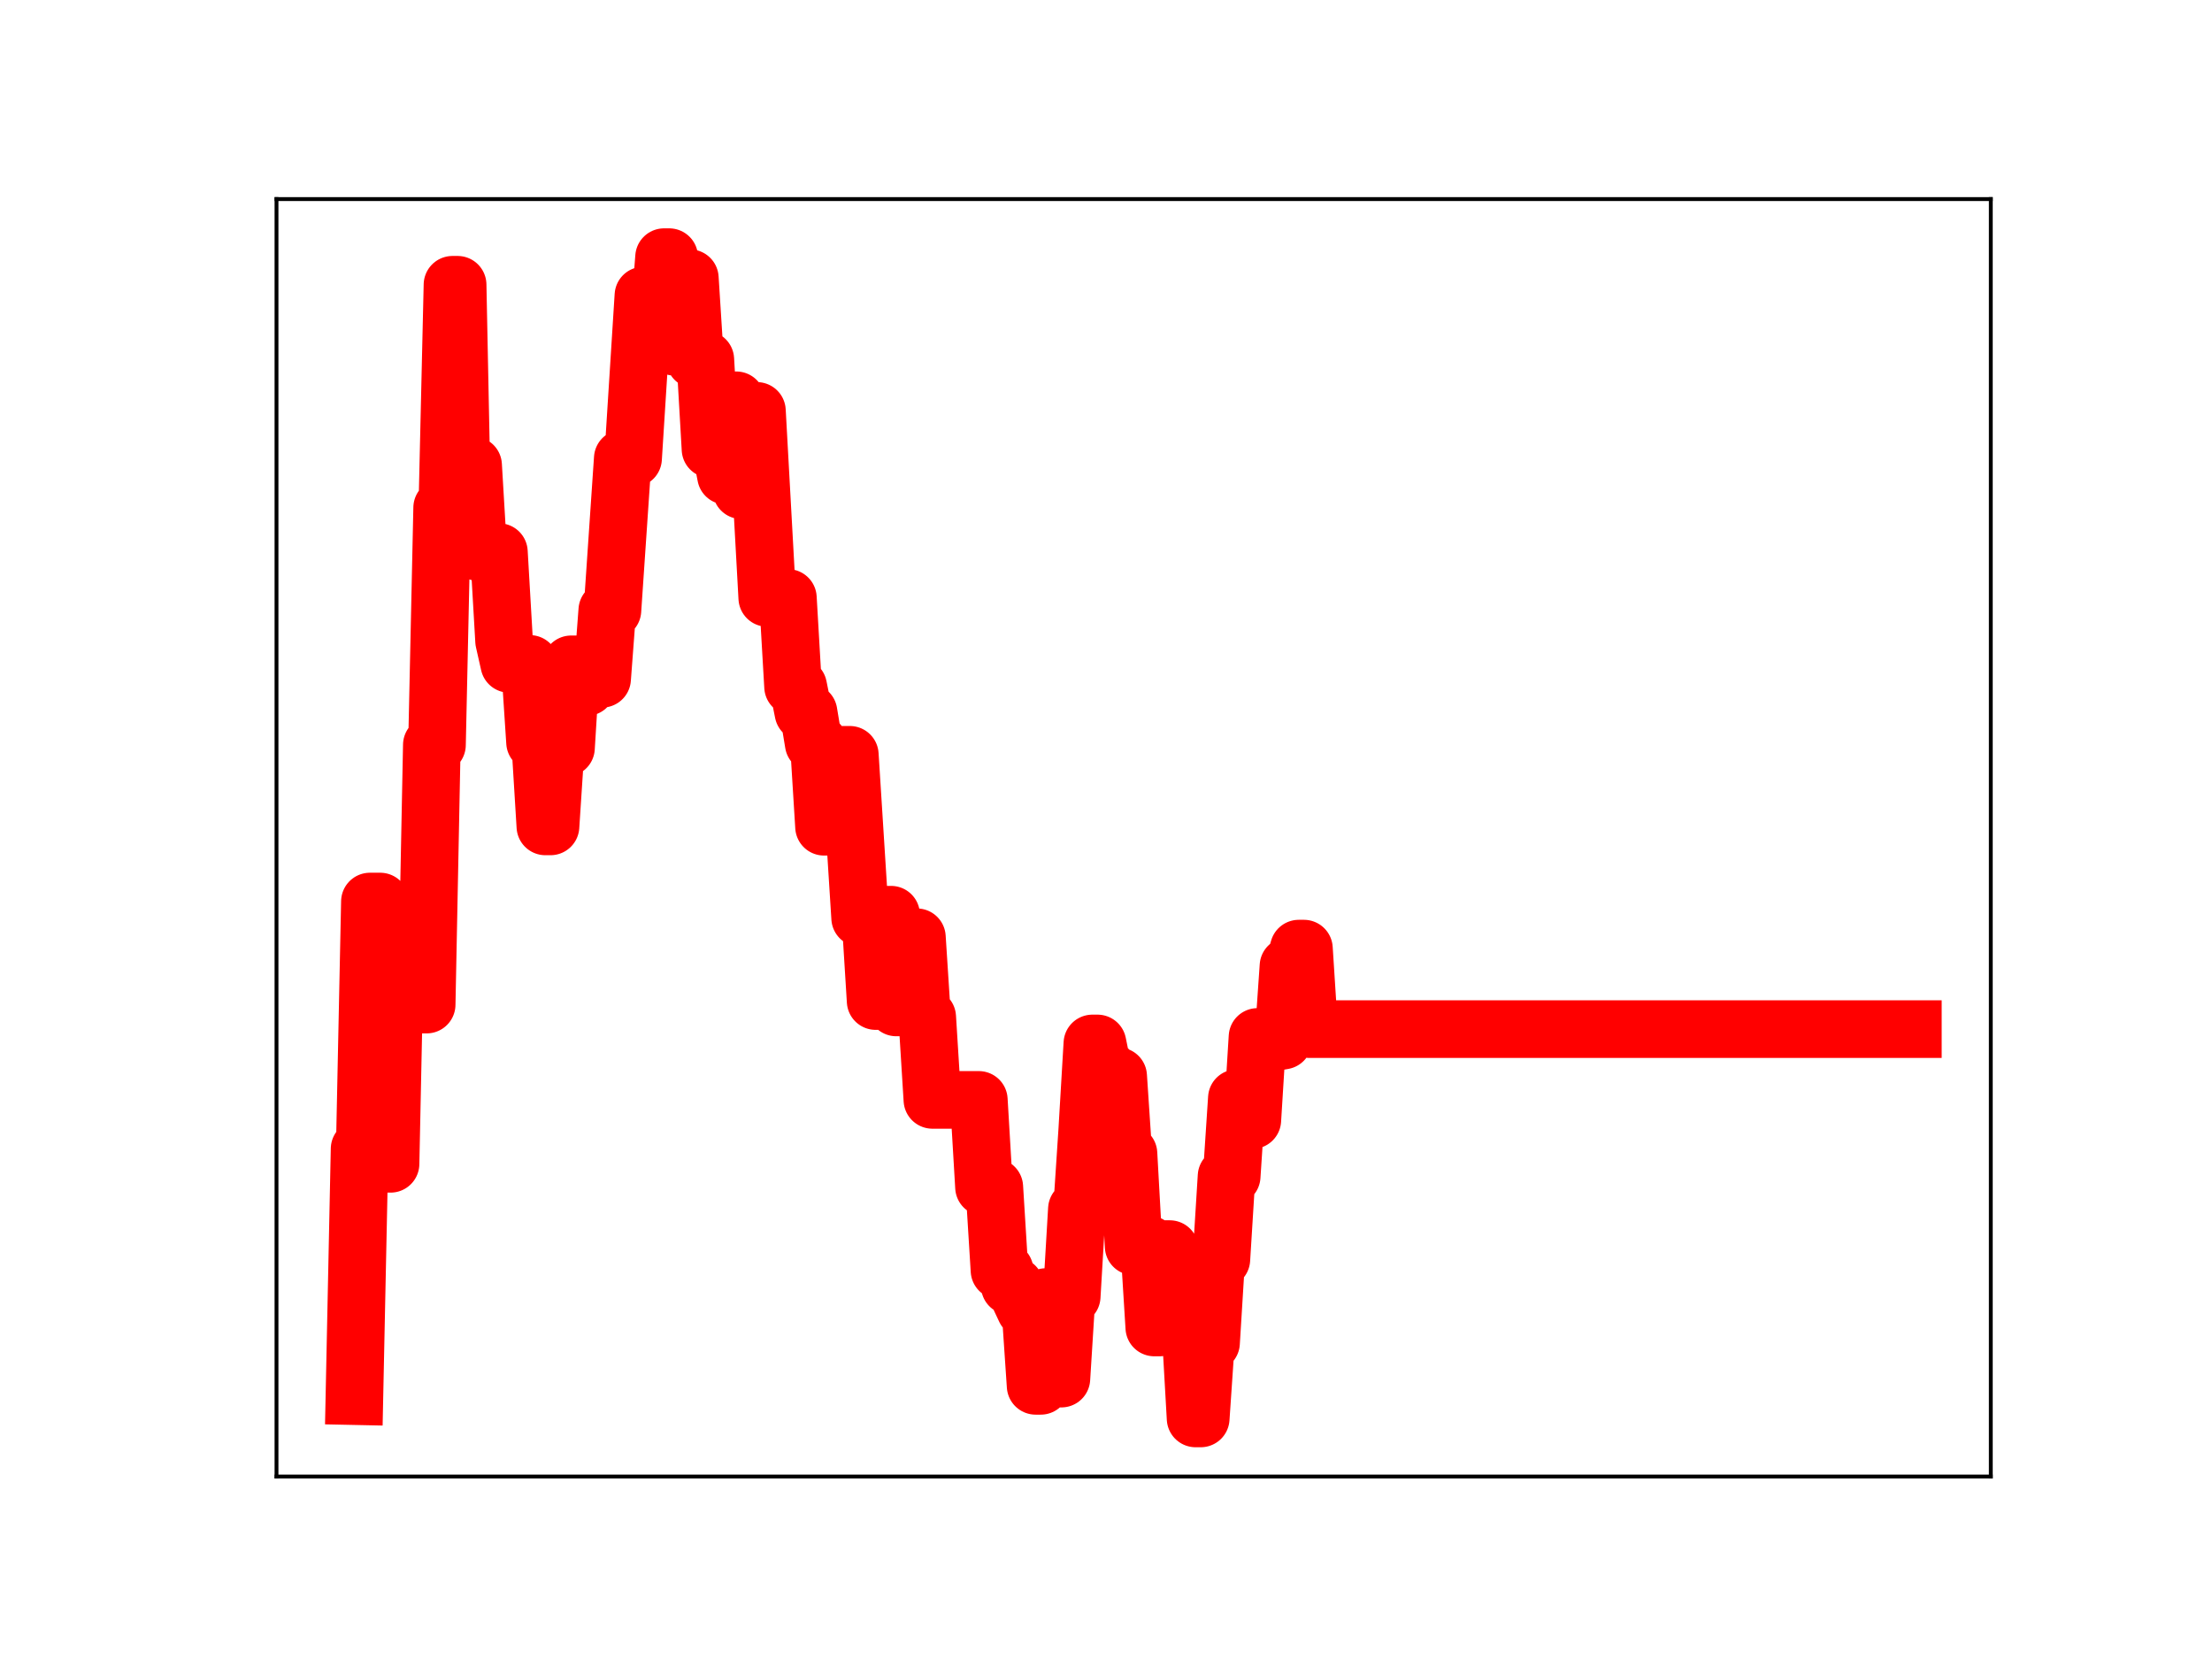 <?xml version="1.0" encoding="utf-8" standalone="no"?>
<!DOCTYPE svg PUBLIC "-//W3C//DTD SVG 1.1//EN"
  "http://www.w3.org/Graphics/SVG/1.1/DTD/svg11.dtd">
<!-- Created with matplotlib (https://matplotlib.org/) -->
<svg height="345.6pt" version="1.1" viewBox="0 0 460.8 345.6" width="460.8pt" xmlns="http://www.w3.org/2000/svg" xmlns:xlink="http://www.w3.org/1999/xlink">
 <defs>
  <style type="text/css">
*{stroke-linecap:butt;stroke-linejoin:round;}
  </style>
 </defs>
 <g id="figure_1">
  <g id="patch_1">
   <path d="M 0 345.6 
L 460.8 345.6 
L 460.8 0 
L 0 0 
z
" style="fill:#ffffff;"/>
  </g>
  <g id="axes_1">
   <g id="patch_2">
    <path d="M 57.6 307.584 
L 414.72 307.584 
L 414.72 41.472 
L 57.6 41.472 
z
" style="fill:#ffffff;"/>
   </g>
   <g id="line2d_1">
    <path clip-path="url(#pb6e4eb8fdc)" d="M 73.833 290.843 
L 74.908 239.324 
L 75.983 239.324 
L 77.058 187.805 
L 79.208 187.805 
L 80.283 242.444 
L 81.358 242.444 
L 82.433 190.904 
L 83.508 190.904 
L 84.583 203.324 
L 86.733 203.324 
L 87.808 209.275 
L 88.883 209.275 
L 89.958 155.174 
L 91.033 155.174 
L 92.108 105.763 
L 93.183 105.763 
L 94.258 59.321 
L 95.333 59.321 
L 96.408 112.853 
L 97.483 112.853 
L 98.558 96.926 
L 99.633 115.005 
L 103.933 115.005 
L 105.008 133.528 
L 106.083 138.302 
L 110.383 138.302 
L 111.458 154.627 
L 112.533 154.627 
L 113.608 172.157 
L 114.683 172.157 
L 115.758 155.791 
L 117.908 155.791 
L 118.983 138.39 
L 120.058 138.39 
L 121.133 143.122 
L 122.208 143.122 
L 123.283 141.404 
L 125.433 141.404 
L 126.508 127.143 
L 127.583 127.143 
L 129.734 95.496 
L 131.884 95.496 
L 134.034 61.562 
L 135.109 61.562 
L 136.184 67.394 
L 137.259 67.394 
L 138.334 53.568 
L 139.409 53.568 
L 140.484 72.235 
L 141.559 72.235 
L 142.634 57.952 
L 143.709 57.952 
L 144.784 74.902 
L 146.934 74.902 
L 148.009 93.562 
L 150.159 93.562 
L 151.234 99.111 
L 152.309 83.386 
L 153.384 83.386 
L 154.459 102.127 
L 155.534 102.127 
L 156.609 85.597 
L 157.684 85.597 
L 159.834 124.559 
L 164.134 124.559 
L 165.209 143.05 
L 166.284 143.05 
L 167.359 148.397 
L 168.434 148.397 
L 169.509 154.883 
L 170.584 154.883 
L 171.659 172.227 
L 172.734 172.227 
L 173.809 157.237 
L 177.034 157.237 
L 179.184 191.228 
L 181.334 191.228 
L 182.409 208.537 
L 183.484 208.537 
L 184.559 190.549 
L 185.634 190.549 
L 186.709 209.869 
L 188.859 209.869 
L 189.934 195.249 
L 191.009 195.249 
L 192.084 211.897 
L 193.159 211.897 
L 194.234 229.128 
L 203.91 229.128 
L 204.985 247.294 
L 207.135 247.294 
L 208.21 264.655 
L 209.285 264.655 
L 210.36 267.886 
L 211.435 267.886 
L 212.51 270.507 
L 213.585 272.794 
L 214.66 272.794 
L 215.735 288.698 
L 216.81 288.698 
L 217.885 270.198 
L 218.96 270.198 
L 220.035 287.191 
L 221.11 287.191 
L 222.185 270.062 
L 223.26 270.062 
L 224.335 251.873 
L 225.41 251.873 
L 226.485 235.565 
L 227.56 217.368 
L 228.635 217.368 
L 229.71 222.671 
L 230.785 222.671 
L 231.86 224.193 
L 232.935 224.193 
L 234.01 240.318 
L 235.085 240.318 
L 236.16 259.65 
L 237.235 259.65 
L 238.31 259.262 
L 239.385 259.262 
L 240.46 276.541 
L 241.535 276.541 
L 242.61 260.207 
L 243.685 260.207 
L 244.76 276.609 
L 247.985 276.609 
L 249.06 295.488 
L 250.135 295.488 
L 251.21 279.723 
L 252.285 279.723 
L 253.36 262.344 
L 254.435 262.344 
L 255.51 245.044 
L 256.585 245.044 
L 257.66 228.767 
L 258.735 233.332 
L 260.885 233.332 
L 261.96 216.012 
L 263.035 216.012 
L 264.11 216.959 
L 266.26 216.959 
L 267.335 216.766 
L 268.41 201.256 
L 269.485 201.256 
L 270.56 197.612 
L 271.635 197.612 
L 272.711 214.386 
L 398.487 214.386 
L 398.487 214.386 
" style="fill:none;stroke:#ff0000;stroke-linecap:square;stroke-width:12;"/>
    <defs>
     <path d="M 0 3 
C 0.796 3 1.559 2.684 2.121 2.121 
C 2.684 1.559 3 0.796 3 0 
C 3 -0.796 2.684 -1.559 2.121 -2.121 
C 1.559 -2.684 0.796 -3 0 -3 
C -0.796 -3 -1.559 -2.684 -2.121 -2.121 
C -2.684 -1.559 -3 -0.796 -3 0 
C -3 0.796 -2.684 1.559 -2.121 2.121 
C -1.559 2.684 -0.796 3 0 3 
z
" id="m6def587812" style="stroke:#ff0000;"/>
    </defs>
    <g clip-path="url(#pb6e4eb8fdc)">
     <use style="fill:#ff0000;stroke:#ff0000;" x="73.833" xlink:href="#m6def587812" y="290.843"/>
     <use style="fill:#ff0000;stroke:#ff0000;" x="74.908" xlink:href="#m6def587812" y="239.324"/>
     <use style="fill:#ff0000;stroke:#ff0000;" x="75.983" xlink:href="#m6def587812" y="239.324"/>
     <use style="fill:#ff0000;stroke:#ff0000;" x="77.058" xlink:href="#m6def587812" y="187.805"/>
     <use style="fill:#ff0000;stroke:#ff0000;" x="78.133" xlink:href="#m6def587812" y="187.805"/>
     <use style="fill:#ff0000;stroke:#ff0000;" x="79.208" xlink:href="#m6def587812" y="187.805"/>
     <use style="fill:#ff0000;stroke:#ff0000;" x="80.283" xlink:href="#m6def587812" y="242.444"/>
     <use style="fill:#ff0000;stroke:#ff0000;" x="81.358" xlink:href="#m6def587812" y="242.444"/>
     <use style="fill:#ff0000;stroke:#ff0000;" x="82.433" xlink:href="#m6def587812" y="190.904"/>
     <use style="fill:#ff0000;stroke:#ff0000;" x="83.508" xlink:href="#m6def587812" y="190.904"/>
     <use style="fill:#ff0000;stroke:#ff0000;" x="84.583" xlink:href="#m6def587812" y="203.324"/>
     <use style="fill:#ff0000;stroke:#ff0000;" x="85.658" xlink:href="#m6def587812" y="203.324"/>
     <use style="fill:#ff0000;stroke:#ff0000;" x="86.733" xlink:href="#m6def587812" y="203.324"/>
     <use style="fill:#ff0000;stroke:#ff0000;" x="87.808" xlink:href="#m6def587812" y="209.275"/>
     <use style="fill:#ff0000;stroke:#ff0000;" x="88.883" xlink:href="#m6def587812" y="209.275"/>
     <use style="fill:#ff0000;stroke:#ff0000;" x="89.958" xlink:href="#m6def587812" y="155.174"/>
     <use style="fill:#ff0000;stroke:#ff0000;" x="91.033" xlink:href="#m6def587812" y="155.174"/>
     <use style="fill:#ff0000;stroke:#ff0000;" x="92.108" xlink:href="#m6def587812" y="105.763"/>
     <use style="fill:#ff0000;stroke:#ff0000;" x="93.183" xlink:href="#m6def587812" y="105.763"/>
     <use style="fill:#ff0000;stroke:#ff0000;" x="94.258" xlink:href="#m6def587812" y="59.321"/>
     <use style="fill:#ff0000;stroke:#ff0000;" x="95.333" xlink:href="#m6def587812" y="59.321"/>
     <use style="fill:#ff0000;stroke:#ff0000;" x="96.408" xlink:href="#m6def587812" y="112.853"/>
     <use style="fill:#ff0000;stroke:#ff0000;" x="97.483" xlink:href="#m6def587812" y="112.853"/>
     <use style="fill:#ff0000;stroke:#ff0000;" x="98.558" xlink:href="#m6def587812" y="96.926"/>
     <use style="fill:#ff0000;stroke:#ff0000;" x="99.633" xlink:href="#m6def587812" y="115.005"/>
     <use style="fill:#ff0000;stroke:#ff0000;" x="100.708" xlink:href="#m6def587812" y="115.005"/>
     <use style="fill:#ff0000;stroke:#ff0000;" x="101.783" xlink:href="#m6def587812" y="115.005"/>
     <use style="fill:#ff0000;stroke:#ff0000;" x="102.858" xlink:href="#m6def587812" y="115.005"/>
     <use style="fill:#ff0000;stroke:#ff0000;" x="103.933" xlink:href="#m6def587812" y="115.005"/>
     <use style="fill:#ff0000;stroke:#ff0000;" x="105.008" xlink:href="#m6def587812" y="133.528"/>
     <use style="fill:#ff0000;stroke:#ff0000;" x="106.083" xlink:href="#m6def587812" y="138.302"/>
     <use style="fill:#ff0000;stroke:#ff0000;" x="107.158" xlink:href="#m6def587812" y="138.302"/>
     <use style="fill:#ff0000;stroke:#ff0000;" x="108.233" xlink:href="#m6def587812" y="138.302"/>
     <use style="fill:#ff0000;stroke:#ff0000;" x="109.308" xlink:href="#m6def587812" y="138.302"/>
     <use style="fill:#ff0000;stroke:#ff0000;" x="110.383" xlink:href="#m6def587812" y="138.302"/>
     <use style="fill:#ff0000;stroke:#ff0000;" x="111.458" xlink:href="#m6def587812" y="154.627"/>
     <use style="fill:#ff0000;stroke:#ff0000;" x="112.533" xlink:href="#m6def587812" y="154.627"/>
     <use style="fill:#ff0000;stroke:#ff0000;" x="113.608" xlink:href="#m6def587812" y="172.157"/>
     <use style="fill:#ff0000;stroke:#ff0000;" x="114.683" xlink:href="#m6def587812" y="172.157"/>
     <use style="fill:#ff0000;stroke:#ff0000;" x="115.758" xlink:href="#m6def587812" y="155.791"/>
     <use style="fill:#ff0000;stroke:#ff0000;" x="116.833" xlink:href="#m6def587812" y="155.791"/>
     <use style="fill:#ff0000;stroke:#ff0000;" x="117.908" xlink:href="#m6def587812" y="155.791"/>
     <use style="fill:#ff0000;stroke:#ff0000;" x="118.983" xlink:href="#m6def587812" y="138.39"/>
     <use style="fill:#ff0000;stroke:#ff0000;" x="120.058" xlink:href="#m6def587812" y="138.39"/>
     <use style="fill:#ff0000;stroke:#ff0000;" x="121.133" xlink:href="#m6def587812" y="143.122"/>
     <use style="fill:#ff0000;stroke:#ff0000;" x="122.208" xlink:href="#m6def587812" y="143.122"/>
     <use style="fill:#ff0000;stroke:#ff0000;" x="123.283" xlink:href="#m6def587812" y="141.404"/>
     <use style="fill:#ff0000;stroke:#ff0000;" x="124.358" xlink:href="#m6def587812" y="141.404"/>
     <use style="fill:#ff0000;stroke:#ff0000;" x="125.433" xlink:href="#m6def587812" y="141.404"/>
     <use style="fill:#ff0000;stroke:#ff0000;" x="126.508" xlink:href="#m6def587812" y="127.143"/>
     <use style="fill:#ff0000;stroke:#ff0000;" x="127.583" xlink:href="#m6def587812" y="127.143"/>
     <use style="fill:#ff0000;stroke:#ff0000;" x="128.658" xlink:href="#m6def587812" y="111.433"/>
     <use style="fill:#ff0000;stroke:#ff0000;" x="129.734" xlink:href="#m6def587812" y="95.496"/>
     <use style="fill:#ff0000;stroke:#ff0000;" x="130.809" xlink:href="#m6def587812" y="95.496"/>
     <use style="fill:#ff0000;stroke:#ff0000;" x="131.884" xlink:href="#m6def587812" y="95.496"/>
     <use style="fill:#ff0000;stroke:#ff0000;" x="132.959" xlink:href="#m6def587812" y="77.662"/>
     <use style="fill:#ff0000;stroke:#ff0000;" x="134.034" xlink:href="#m6def587812" y="61.562"/>
     <use style="fill:#ff0000;stroke:#ff0000;" x="135.109" xlink:href="#m6def587812" y="61.562"/>
     <use style="fill:#ff0000;stroke:#ff0000;" x="136.184" xlink:href="#m6def587812" y="67.394"/>
     <use style="fill:#ff0000;stroke:#ff0000;" x="137.259" xlink:href="#m6def587812" y="67.394"/>
     <use style="fill:#ff0000;stroke:#ff0000;" x="138.334" xlink:href="#m6def587812" y="53.568"/>
     <use style="fill:#ff0000;stroke:#ff0000;" x="139.409" xlink:href="#m6def587812" y="53.568"/>
     <use style="fill:#ff0000;stroke:#ff0000;" x="140.484" xlink:href="#m6def587812" y="72.235"/>
     <use style="fill:#ff0000;stroke:#ff0000;" x="141.559" xlink:href="#m6def587812" y="72.235"/>
     <use style="fill:#ff0000;stroke:#ff0000;" x="142.634" xlink:href="#m6def587812" y="57.952"/>
     <use style="fill:#ff0000;stroke:#ff0000;" x="143.709" xlink:href="#m6def587812" y="57.952"/>
     <use style="fill:#ff0000;stroke:#ff0000;" x="144.784" xlink:href="#m6def587812" y="74.902"/>
     <use style="fill:#ff0000;stroke:#ff0000;" x="145.859" xlink:href="#m6def587812" y="74.902"/>
     <use style="fill:#ff0000;stroke:#ff0000;" x="146.934" xlink:href="#m6def587812" y="74.902"/>
     <use style="fill:#ff0000;stroke:#ff0000;" x="148.009" xlink:href="#m6def587812" y="93.562"/>
     <use style="fill:#ff0000;stroke:#ff0000;" x="149.084" xlink:href="#m6def587812" y="93.562"/>
     <use style="fill:#ff0000;stroke:#ff0000;" x="150.159" xlink:href="#m6def587812" y="93.562"/>
     <use style="fill:#ff0000;stroke:#ff0000;" x="151.234" xlink:href="#m6def587812" y="99.111"/>
     <use style="fill:#ff0000;stroke:#ff0000;" x="152.309" xlink:href="#m6def587812" y="83.386"/>
     <use style="fill:#ff0000;stroke:#ff0000;" x="153.384" xlink:href="#m6def587812" y="83.386"/>
     <use style="fill:#ff0000;stroke:#ff0000;" x="154.459" xlink:href="#m6def587812" y="102.127"/>
     <use style="fill:#ff0000;stroke:#ff0000;" x="155.534" xlink:href="#m6def587812" y="102.127"/>
     <use style="fill:#ff0000;stroke:#ff0000;" x="156.609" xlink:href="#m6def587812" y="85.597"/>
     <use style="fill:#ff0000;stroke:#ff0000;" x="157.684" xlink:href="#m6def587812" y="85.597"/>
     <use style="fill:#ff0000;stroke:#ff0000;" x="158.759" xlink:href="#m6def587812" y="105.234"/>
     <use style="fill:#ff0000;stroke:#ff0000;" x="159.834" xlink:href="#m6def587812" y="124.559"/>
     <use style="fill:#ff0000;stroke:#ff0000;" x="160.909" xlink:href="#m6def587812" y="124.559"/>
     <use style="fill:#ff0000;stroke:#ff0000;" x="161.984" xlink:href="#m6def587812" y="124.559"/>
     <use style="fill:#ff0000;stroke:#ff0000;" x="163.059" xlink:href="#m6def587812" y="124.559"/>
     <use style="fill:#ff0000;stroke:#ff0000;" x="164.134" xlink:href="#m6def587812" y="124.559"/>
     <use style="fill:#ff0000;stroke:#ff0000;" x="165.209" xlink:href="#m6def587812" y="143.05"/>
     <use style="fill:#ff0000;stroke:#ff0000;" x="166.284" xlink:href="#m6def587812" y="143.05"/>
     <use style="fill:#ff0000;stroke:#ff0000;" x="167.359" xlink:href="#m6def587812" y="148.397"/>
     <use style="fill:#ff0000;stroke:#ff0000;" x="168.434" xlink:href="#m6def587812" y="148.397"/>
     <use style="fill:#ff0000;stroke:#ff0000;" x="169.509" xlink:href="#m6def587812" y="154.883"/>
     <use style="fill:#ff0000;stroke:#ff0000;" x="170.584" xlink:href="#m6def587812" y="154.883"/>
     <use style="fill:#ff0000;stroke:#ff0000;" x="171.659" xlink:href="#m6def587812" y="172.227"/>
     <use style="fill:#ff0000;stroke:#ff0000;" x="172.734" xlink:href="#m6def587812" y="172.227"/>
     <use style="fill:#ff0000;stroke:#ff0000;" x="173.809" xlink:href="#m6def587812" y="157.237"/>
     <use style="fill:#ff0000;stroke:#ff0000;" x="174.884" xlink:href="#m6def587812" y="157.237"/>
     <use style="fill:#ff0000;stroke:#ff0000;" x="175.959" xlink:href="#m6def587812" y="157.237"/>
     <use style="fill:#ff0000;stroke:#ff0000;" x="177.034" xlink:href="#m6def587812" y="157.237"/>
     <use style="fill:#ff0000;stroke:#ff0000;" x="178.109" xlink:href="#m6def587812" y="174.239"/>
     <use style="fill:#ff0000;stroke:#ff0000;" x="179.184" xlink:href="#m6def587812" y="191.228"/>
     <use style="fill:#ff0000;stroke:#ff0000;" x="180.259" xlink:href="#m6def587812" y="191.228"/>
     <use style="fill:#ff0000;stroke:#ff0000;" x="181.334" xlink:href="#m6def587812" y="191.228"/>
     <use style="fill:#ff0000;stroke:#ff0000;" x="182.409" xlink:href="#m6def587812" y="208.537"/>
     <use style="fill:#ff0000;stroke:#ff0000;" x="183.484" xlink:href="#m6def587812" y="208.537"/>
     <use style="fill:#ff0000;stroke:#ff0000;" x="184.559" xlink:href="#m6def587812" y="190.549"/>
     <use style="fill:#ff0000;stroke:#ff0000;" x="185.634" xlink:href="#m6def587812" y="190.549"/>
     <use style="fill:#ff0000;stroke:#ff0000;" x="186.709" xlink:href="#m6def587812" y="209.869"/>
     <use style="fill:#ff0000;stroke:#ff0000;" x="187.784" xlink:href="#m6def587812" y="209.869"/>
     <use style="fill:#ff0000;stroke:#ff0000;" x="188.859" xlink:href="#m6def587812" y="209.869"/>
     <use style="fill:#ff0000;stroke:#ff0000;" x="189.934" xlink:href="#m6def587812" y="195.249"/>
     <use style="fill:#ff0000;stroke:#ff0000;" x="191.009" xlink:href="#m6def587812" y="195.249"/>
     <use style="fill:#ff0000;stroke:#ff0000;" x="192.084" xlink:href="#m6def587812" y="211.897"/>
     <use style="fill:#ff0000;stroke:#ff0000;" x="193.159" xlink:href="#m6def587812" y="211.897"/>
     <use style="fill:#ff0000;stroke:#ff0000;" x="194.234" xlink:href="#m6def587812" y="229.128"/>
     <use style="fill:#ff0000;stroke:#ff0000;" x="195.309" xlink:href="#m6def587812" y="229.128"/>
     <use style="fill:#ff0000;stroke:#ff0000;" x="196.384" xlink:href="#m6def587812" y="229.128"/>
     <use style="fill:#ff0000;stroke:#ff0000;" x="197.459" xlink:href="#m6def587812" y="229.128"/>
     <use style="fill:#ff0000;stroke:#ff0000;" x="198.534" xlink:href="#m6def587812" y="229.128"/>
     <use style="fill:#ff0000;stroke:#ff0000;" x="199.609" xlink:href="#m6def587812" y="229.128"/>
     <use style="fill:#ff0000;stroke:#ff0000;" x="200.685" xlink:href="#m6def587812" y="229.128"/>
     <use style="fill:#ff0000;stroke:#ff0000;" x="201.76" xlink:href="#m6def587812" y="229.128"/>
     <use style="fill:#ff0000;stroke:#ff0000;" x="202.835" xlink:href="#m6def587812" y="229.128"/>
     <use style="fill:#ff0000;stroke:#ff0000;" x="203.91" xlink:href="#m6def587812" y="229.128"/>
     <use style="fill:#ff0000;stroke:#ff0000;" x="204.985" xlink:href="#m6def587812" y="247.294"/>
     <use style="fill:#ff0000;stroke:#ff0000;" x="206.06" xlink:href="#m6def587812" y="247.294"/>
     <use style="fill:#ff0000;stroke:#ff0000;" x="207.135" xlink:href="#m6def587812" y="247.294"/>
     <use style="fill:#ff0000;stroke:#ff0000;" x="208.21" xlink:href="#m6def587812" y="264.655"/>
     <use style="fill:#ff0000;stroke:#ff0000;" x="209.285" xlink:href="#m6def587812" y="264.655"/>
     <use style="fill:#ff0000;stroke:#ff0000;" x="210.36" xlink:href="#m6def587812" y="267.886"/>
     <use style="fill:#ff0000;stroke:#ff0000;" x="211.435" xlink:href="#m6def587812" y="267.886"/>
     <use style="fill:#ff0000;stroke:#ff0000;" x="212.51" xlink:href="#m6def587812" y="270.507"/>
     <use style="fill:#ff0000;stroke:#ff0000;" x="213.585" xlink:href="#m6def587812" y="272.794"/>
     <use style="fill:#ff0000;stroke:#ff0000;" x="214.66" xlink:href="#m6def587812" y="272.794"/>
     <use style="fill:#ff0000;stroke:#ff0000;" x="215.735" xlink:href="#m6def587812" y="288.698"/>
     <use style="fill:#ff0000;stroke:#ff0000;" x="216.81" xlink:href="#m6def587812" y="288.698"/>
     <use style="fill:#ff0000;stroke:#ff0000;" x="217.885" xlink:href="#m6def587812" y="270.198"/>
     <use style="fill:#ff0000;stroke:#ff0000;" x="218.96" xlink:href="#m6def587812" y="270.198"/>
     <use style="fill:#ff0000;stroke:#ff0000;" x="220.035" xlink:href="#m6def587812" y="287.191"/>
     <use style="fill:#ff0000;stroke:#ff0000;" x="221.11" xlink:href="#m6def587812" y="287.191"/>
     <use style="fill:#ff0000;stroke:#ff0000;" x="222.185" xlink:href="#m6def587812" y="270.062"/>
     <use style="fill:#ff0000;stroke:#ff0000;" x="223.26" xlink:href="#m6def587812" y="270.062"/>
     <use style="fill:#ff0000;stroke:#ff0000;" x="224.335" xlink:href="#m6def587812" y="251.873"/>
     <use style="fill:#ff0000;stroke:#ff0000;" x="225.41" xlink:href="#m6def587812" y="251.873"/>
     <use style="fill:#ff0000;stroke:#ff0000;" x="226.485" xlink:href="#m6def587812" y="235.565"/>
     <use style="fill:#ff0000;stroke:#ff0000;" x="227.56" xlink:href="#m6def587812" y="217.368"/>
     <use style="fill:#ff0000;stroke:#ff0000;" x="228.635" xlink:href="#m6def587812" y="217.368"/>
     <use style="fill:#ff0000;stroke:#ff0000;" x="229.71" xlink:href="#m6def587812" y="222.671"/>
     <use style="fill:#ff0000;stroke:#ff0000;" x="230.785" xlink:href="#m6def587812" y="222.671"/>
     <use style="fill:#ff0000;stroke:#ff0000;" x="231.86" xlink:href="#m6def587812" y="224.193"/>
     <use style="fill:#ff0000;stroke:#ff0000;" x="232.935" xlink:href="#m6def587812" y="224.193"/>
     <use style="fill:#ff0000;stroke:#ff0000;" x="234.01" xlink:href="#m6def587812" y="240.318"/>
     <use style="fill:#ff0000;stroke:#ff0000;" x="235.085" xlink:href="#m6def587812" y="240.318"/>
     <use style="fill:#ff0000;stroke:#ff0000;" x="236.16" xlink:href="#m6def587812" y="259.65"/>
     <use style="fill:#ff0000;stroke:#ff0000;" x="237.235" xlink:href="#m6def587812" y="259.65"/>
     <use style="fill:#ff0000;stroke:#ff0000;" x="238.31" xlink:href="#m6def587812" y="259.262"/>
     <use style="fill:#ff0000;stroke:#ff0000;" x="239.385" xlink:href="#m6def587812" y="259.262"/>
     <use style="fill:#ff0000;stroke:#ff0000;" x="240.46" xlink:href="#m6def587812" y="276.541"/>
     <use style="fill:#ff0000;stroke:#ff0000;" x="241.535" xlink:href="#m6def587812" y="276.541"/>
     <use style="fill:#ff0000;stroke:#ff0000;" x="242.61" xlink:href="#m6def587812" y="260.207"/>
     <use style="fill:#ff0000;stroke:#ff0000;" x="243.685" xlink:href="#m6def587812" y="260.207"/>
     <use style="fill:#ff0000;stroke:#ff0000;" x="244.76" xlink:href="#m6def587812" y="276.609"/>
     <use style="fill:#ff0000;stroke:#ff0000;" x="245.835" xlink:href="#m6def587812" y="276.609"/>
     <use style="fill:#ff0000;stroke:#ff0000;" x="246.91" xlink:href="#m6def587812" y="276.609"/>
     <use style="fill:#ff0000;stroke:#ff0000;" x="247.985" xlink:href="#m6def587812" y="276.609"/>
     <use style="fill:#ff0000;stroke:#ff0000;" x="249.06" xlink:href="#m6def587812" y="295.488"/>
     <use style="fill:#ff0000;stroke:#ff0000;" x="250.135" xlink:href="#m6def587812" y="295.488"/>
     <use style="fill:#ff0000;stroke:#ff0000;" x="251.21" xlink:href="#m6def587812" y="279.723"/>
     <use style="fill:#ff0000;stroke:#ff0000;" x="252.285" xlink:href="#m6def587812" y="279.723"/>
     <use style="fill:#ff0000;stroke:#ff0000;" x="253.36" xlink:href="#m6def587812" y="262.344"/>
     <use style="fill:#ff0000;stroke:#ff0000;" x="254.435" xlink:href="#m6def587812" y="262.344"/>
     <use style="fill:#ff0000;stroke:#ff0000;" x="255.51" xlink:href="#m6def587812" y="245.044"/>
     <use style="fill:#ff0000;stroke:#ff0000;" x="256.585" xlink:href="#m6def587812" y="245.044"/>
     <use style="fill:#ff0000;stroke:#ff0000;" x="257.66" xlink:href="#m6def587812" y="228.767"/>
     <use style="fill:#ff0000;stroke:#ff0000;" x="258.735" xlink:href="#m6def587812" y="233.332"/>
     <use style="fill:#ff0000;stroke:#ff0000;" x="259.81" xlink:href="#m6def587812" y="233.332"/>
     <use style="fill:#ff0000;stroke:#ff0000;" x="260.885" xlink:href="#m6def587812" y="233.332"/>
     <use style="fill:#ff0000;stroke:#ff0000;" x="261.96" xlink:href="#m6def587812" y="216.012"/>
     <use style="fill:#ff0000;stroke:#ff0000;" x="263.035" xlink:href="#m6def587812" y="216.012"/>
     <use style="fill:#ff0000;stroke:#ff0000;" x="264.11" xlink:href="#m6def587812" y="216.959"/>
     <use style="fill:#ff0000;stroke:#ff0000;" x="265.185" xlink:href="#m6def587812" y="216.959"/>
     <use style="fill:#ff0000;stroke:#ff0000;" x="266.26" xlink:href="#m6def587812" y="216.959"/>
     <use style="fill:#ff0000;stroke:#ff0000;" x="267.335" xlink:href="#m6def587812" y="216.766"/>
     <use style="fill:#ff0000;stroke:#ff0000;" x="268.41" xlink:href="#m6def587812" y="201.256"/>
     <use style="fill:#ff0000;stroke:#ff0000;" x="269.485" xlink:href="#m6def587812" y="201.256"/>
     <use style="fill:#ff0000;stroke:#ff0000;" x="270.56" xlink:href="#m6def587812" y="197.612"/>
     <use style="fill:#ff0000;stroke:#ff0000;" x="271.635" xlink:href="#m6def587812" y="197.612"/>
     <use style="fill:#ff0000;stroke:#ff0000;" x="272.711" xlink:href="#m6def587812" y="214.386"/>
     <use style="fill:#ff0000;stroke:#ff0000;" x="273.786" xlink:href="#m6def587812" y="214.386"/>
     <use style="fill:#ff0000;stroke:#ff0000;" x="274.861" xlink:href="#m6def587812" y="214.386"/>
     <use style="fill:#ff0000;stroke:#ff0000;" x="275.936" xlink:href="#m6def587812" y="214.386"/>
     <use style="fill:#ff0000;stroke:#ff0000;" x="277.011" xlink:href="#m6def587812" y="214.386"/>
     <use style="fill:#ff0000;stroke:#ff0000;" x="278.086" xlink:href="#m6def587812" y="214.386"/>
     <use style="fill:#ff0000;stroke:#ff0000;" x="279.161" xlink:href="#m6def587812" y="214.386"/>
     <use style="fill:#ff0000;stroke:#ff0000;" x="280.236" xlink:href="#m6def587812" y="214.386"/>
     <use style="fill:#ff0000;stroke:#ff0000;" x="281.311" xlink:href="#m6def587812" y="214.386"/>
     <use style="fill:#ff0000;stroke:#ff0000;" x="282.386" xlink:href="#m6def587812" y="214.386"/>
     <use style="fill:#ff0000;stroke:#ff0000;" x="283.461" xlink:href="#m6def587812" y="214.386"/>
     <use style="fill:#ff0000;stroke:#ff0000;" x="284.536" xlink:href="#m6def587812" y="214.386"/>
     <use style="fill:#ff0000;stroke:#ff0000;" x="285.611" xlink:href="#m6def587812" y="214.386"/>
     <use style="fill:#ff0000;stroke:#ff0000;" x="286.686" xlink:href="#m6def587812" y="214.386"/>
     <use style="fill:#ff0000;stroke:#ff0000;" x="287.761" xlink:href="#m6def587812" y="214.386"/>
     <use style="fill:#ff0000;stroke:#ff0000;" x="288.836" xlink:href="#m6def587812" y="214.386"/>
     <use style="fill:#ff0000;stroke:#ff0000;" x="289.911" xlink:href="#m6def587812" y="214.386"/>
     <use style="fill:#ff0000;stroke:#ff0000;" x="290.986" xlink:href="#m6def587812" y="214.386"/>
     <use style="fill:#ff0000;stroke:#ff0000;" x="292.061" xlink:href="#m6def587812" y="214.386"/>
     <use style="fill:#ff0000;stroke:#ff0000;" x="293.136" xlink:href="#m6def587812" y="214.386"/>
     <use style="fill:#ff0000;stroke:#ff0000;" x="294.211" xlink:href="#m6def587812" y="214.386"/>
     <use style="fill:#ff0000;stroke:#ff0000;" x="295.286" xlink:href="#m6def587812" y="214.386"/>
     <use style="fill:#ff0000;stroke:#ff0000;" x="296.361" xlink:href="#m6def587812" y="214.386"/>
     <use style="fill:#ff0000;stroke:#ff0000;" x="297.436" xlink:href="#m6def587812" y="214.386"/>
     <use style="fill:#ff0000;stroke:#ff0000;" x="298.511" xlink:href="#m6def587812" y="214.386"/>
     <use style="fill:#ff0000;stroke:#ff0000;" x="299.586" xlink:href="#m6def587812" y="214.386"/>
     <use style="fill:#ff0000;stroke:#ff0000;" x="300.661" xlink:href="#m6def587812" y="214.386"/>
     <use style="fill:#ff0000;stroke:#ff0000;" x="301.736" xlink:href="#m6def587812" y="214.386"/>
     <use style="fill:#ff0000;stroke:#ff0000;" x="302.811" xlink:href="#m6def587812" y="214.386"/>
     <use style="fill:#ff0000;stroke:#ff0000;" x="303.886" xlink:href="#m6def587812" y="214.386"/>
     <use style="fill:#ff0000;stroke:#ff0000;" x="304.961" xlink:href="#m6def587812" y="214.386"/>
     <use style="fill:#ff0000;stroke:#ff0000;" x="306.036" xlink:href="#m6def587812" y="214.386"/>
     <use style="fill:#ff0000;stroke:#ff0000;" x="307.111" xlink:href="#m6def587812" y="214.386"/>
     <use style="fill:#ff0000;stroke:#ff0000;" x="308.186" xlink:href="#m6def587812" y="214.386"/>
     <use style="fill:#ff0000;stroke:#ff0000;" x="309.261" xlink:href="#m6def587812" y="214.386"/>
     <use style="fill:#ff0000;stroke:#ff0000;" x="310.336" xlink:href="#m6def587812" y="214.386"/>
     <use style="fill:#ff0000;stroke:#ff0000;" x="311.411" xlink:href="#m6def587812" y="214.386"/>
     <use style="fill:#ff0000;stroke:#ff0000;" x="312.486" xlink:href="#m6def587812" y="214.386"/>
     <use style="fill:#ff0000;stroke:#ff0000;" x="313.561" xlink:href="#m6def587812" y="214.386"/>
     <use style="fill:#ff0000;stroke:#ff0000;" x="314.636" xlink:href="#m6def587812" y="214.386"/>
     <use style="fill:#ff0000;stroke:#ff0000;" x="315.711" xlink:href="#m6def587812" y="214.386"/>
     <use style="fill:#ff0000;stroke:#ff0000;" x="316.786" xlink:href="#m6def587812" y="214.386"/>
     <use style="fill:#ff0000;stroke:#ff0000;" x="317.861" xlink:href="#m6def587812" y="214.386"/>
     <use style="fill:#ff0000;stroke:#ff0000;" x="318.936" xlink:href="#m6def587812" y="214.386"/>
     <use style="fill:#ff0000;stroke:#ff0000;" x="320.011" xlink:href="#m6def587812" y="214.386"/>
     <use style="fill:#ff0000;stroke:#ff0000;" x="321.086" xlink:href="#m6def587812" y="214.386"/>
     <use style="fill:#ff0000;stroke:#ff0000;" x="322.161" xlink:href="#m6def587812" y="214.386"/>
     <use style="fill:#ff0000;stroke:#ff0000;" x="323.236" xlink:href="#m6def587812" y="214.386"/>
     <use style="fill:#ff0000;stroke:#ff0000;" x="324.311" xlink:href="#m6def587812" y="214.386"/>
     <use style="fill:#ff0000;stroke:#ff0000;" x="325.386" xlink:href="#m6def587812" y="214.386"/>
     <use style="fill:#ff0000;stroke:#ff0000;" x="326.461" xlink:href="#m6def587812" y="214.386"/>
     <use style="fill:#ff0000;stroke:#ff0000;" x="327.536" xlink:href="#m6def587812" y="214.386"/>
     <use style="fill:#ff0000;stroke:#ff0000;" x="328.611" xlink:href="#m6def587812" y="214.386"/>
     <use style="fill:#ff0000;stroke:#ff0000;" x="329.686" xlink:href="#m6def587812" y="214.386"/>
     <use style="fill:#ff0000;stroke:#ff0000;" x="330.761" xlink:href="#m6def587812" y="214.386"/>
     <use style="fill:#ff0000;stroke:#ff0000;" x="331.836" xlink:href="#m6def587812" y="214.386"/>
     <use style="fill:#ff0000;stroke:#ff0000;" x="332.911" xlink:href="#m6def587812" y="214.386"/>
     <use style="fill:#ff0000;stroke:#ff0000;" x="333.986" xlink:href="#m6def587812" y="214.386"/>
     <use style="fill:#ff0000;stroke:#ff0000;" x="335.061" xlink:href="#m6def587812" y="214.386"/>
     <use style="fill:#ff0000;stroke:#ff0000;" x="336.136" xlink:href="#m6def587812" y="214.386"/>
     <use style="fill:#ff0000;stroke:#ff0000;" x="337.211" xlink:href="#m6def587812" y="214.386"/>
     <use style="fill:#ff0000;stroke:#ff0000;" x="338.286" xlink:href="#m6def587812" y="214.386"/>
     <use style="fill:#ff0000;stroke:#ff0000;" x="339.361" xlink:href="#m6def587812" y="214.386"/>
     <use style="fill:#ff0000;stroke:#ff0000;" x="340.436" xlink:href="#m6def587812" y="214.386"/>
     <use style="fill:#ff0000;stroke:#ff0000;" x="341.511" xlink:href="#m6def587812" y="214.386"/>
     <use style="fill:#ff0000;stroke:#ff0000;" x="342.586" xlink:href="#m6def587812" y="214.386"/>
     <use style="fill:#ff0000;stroke:#ff0000;" x="343.662" xlink:href="#m6def587812" y="214.386"/>
     <use style="fill:#ff0000;stroke:#ff0000;" x="344.737" xlink:href="#m6def587812" y="214.386"/>
     <use style="fill:#ff0000;stroke:#ff0000;" x="345.812" xlink:href="#m6def587812" y="214.386"/>
     <use style="fill:#ff0000;stroke:#ff0000;" x="346.887" xlink:href="#m6def587812" y="214.386"/>
     <use style="fill:#ff0000;stroke:#ff0000;" x="347.962" xlink:href="#m6def587812" y="214.386"/>
     <use style="fill:#ff0000;stroke:#ff0000;" x="349.037" xlink:href="#m6def587812" y="214.386"/>
     <use style="fill:#ff0000;stroke:#ff0000;" x="350.112" xlink:href="#m6def587812" y="214.386"/>
     <use style="fill:#ff0000;stroke:#ff0000;" x="351.187" xlink:href="#m6def587812" y="214.386"/>
     <use style="fill:#ff0000;stroke:#ff0000;" x="352.262" xlink:href="#m6def587812" y="214.386"/>
     <use style="fill:#ff0000;stroke:#ff0000;" x="353.337" xlink:href="#m6def587812" y="214.386"/>
     <use style="fill:#ff0000;stroke:#ff0000;" x="354.412" xlink:href="#m6def587812" y="214.386"/>
     <use style="fill:#ff0000;stroke:#ff0000;" x="355.487" xlink:href="#m6def587812" y="214.386"/>
     <use style="fill:#ff0000;stroke:#ff0000;" x="356.562" xlink:href="#m6def587812" y="214.386"/>
     <use style="fill:#ff0000;stroke:#ff0000;" x="357.637" xlink:href="#m6def587812" y="214.386"/>
     <use style="fill:#ff0000;stroke:#ff0000;" x="358.712" xlink:href="#m6def587812" y="214.386"/>
     <use style="fill:#ff0000;stroke:#ff0000;" x="359.787" xlink:href="#m6def587812" y="214.386"/>
     <use style="fill:#ff0000;stroke:#ff0000;" x="360.862" xlink:href="#m6def587812" y="214.386"/>
     <use style="fill:#ff0000;stroke:#ff0000;" x="361.937" xlink:href="#m6def587812" y="214.386"/>
     <use style="fill:#ff0000;stroke:#ff0000;" x="363.012" xlink:href="#m6def587812" y="214.386"/>
     <use style="fill:#ff0000;stroke:#ff0000;" x="364.087" xlink:href="#m6def587812" y="214.386"/>
     <use style="fill:#ff0000;stroke:#ff0000;" x="365.162" xlink:href="#m6def587812" y="214.386"/>
     <use style="fill:#ff0000;stroke:#ff0000;" x="366.237" xlink:href="#m6def587812" y="214.386"/>
     <use style="fill:#ff0000;stroke:#ff0000;" x="367.312" xlink:href="#m6def587812" y="214.386"/>
     <use style="fill:#ff0000;stroke:#ff0000;" x="368.387" xlink:href="#m6def587812" y="214.386"/>
     <use style="fill:#ff0000;stroke:#ff0000;" x="369.462" xlink:href="#m6def587812" y="214.386"/>
     <use style="fill:#ff0000;stroke:#ff0000;" x="370.537" xlink:href="#m6def587812" y="214.386"/>
     <use style="fill:#ff0000;stroke:#ff0000;" x="371.612" xlink:href="#m6def587812" y="214.386"/>
     <use style="fill:#ff0000;stroke:#ff0000;" x="372.687" xlink:href="#m6def587812" y="214.386"/>
     <use style="fill:#ff0000;stroke:#ff0000;" x="373.762" xlink:href="#m6def587812" y="214.386"/>
     <use style="fill:#ff0000;stroke:#ff0000;" x="374.837" xlink:href="#m6def587812" y="214.386"/>
     <use style="fill:#ff0000;stroke:#ff0000;" x="375.912" xlink:href="#m6def587812" y="214.386"/>
     <use style="fill:#ff0000;stroke:#ff0000;" x="376.987" xlink:href="#m6def587812" y="214.386"/>
     <use style="fill:#ff0000;stroke:#ff0000;" x="378.062" xlink:href="#m6def587812" y="214.386"/>
     <use style="fill:#ff0000;stroke:#ff0000;" x="379.137" xlink:href="#m6def587812" y="214.386"/>
     <use style="fill:#ff0000;stroke:#ff0000;" x="380.212" xlink:href="#m6def587812" y="214.386"/>
     <use style="fill:#ff0000;stroke:#ff0000;" x="381.287" xlink:href="#m6def587812" y="214.386"/>
     <use style="fill:#ff0000;stroke:#ff0000;" x="382.362" xlink:href="#m6def587812" y="214.386"/>
     <use style="fill:#ff0000;stroke:#ff0000;" x="383.437" xlink:href="#m6def587812" y="214.386"/>
     <use style="fill:#ff0000;stroke:#ff0000;" x="384.512" xlink:href="#m6def587812" y="214.386"/>
     <use style="fill:#ff0000;stroke:#ff0000;" x="385.587" xlink:href="#m6def587812" y="214.386"/>
     <use style="fill:#ff0000;stroke:#ff0000;" x="386.662" xlink:href="#m6def587812" y="214.386"/>
     <use style="fill:#ff0000;stroke:#ff0000;" x="387.737" xlink:href="#m6def587812" y="214.386"/>
     <use style="fill:#ff0000;stroke:#ff0000;" x="388.812" xlink:href="#m6def587812" y="214.386"/>
     <use style="fill:#ff0000;stroke:#ff0000;" x="389.887" xlink:href="#m6def587812" y="214.386"/>
     <use style="fill:#ff0000;stroke:#ff0000;" x="390.962" xlink:href="#m6def587812" y="214.386"/>
     <use style="fill:#ff0000;stroke:#ff0000;" x="392.037" xlink:href="#m6def587812" y="214.386"/>
     <use style="fill:#ff0000;stroke:#ff0000;" x="393.112" xlink:href="#m6def587812" y="214.386"/>
     <use style="fill:#ff0000;stroke:#ff0000;" x="394.187" xlink:href="#m6def587812" y="214.386"/>
     <use style="fill:#ff0000;stroke:#ff0000;" x="395.262" xlink:href="#m6def587812" y="214.386"/>
     <use style="fill:#ff0000;stroke:#ff0000;" x="396.337" xlink:href="#m6def587812" y="214.386"/>
     <use style="fill:#ff0000;stroke:#ff0000;" x="397.412" xlink:href="#m6def587812" y="214.386"/>
     <use style="fill:#ff0000;stroke:#ff0000;" x="398.487" xlink:href="#m6def587812" y="214.386"/>
    </g>
   </g>
   <g id="patch_3">
    <path d="M 57.6 307.584 
L 57.6 41.472 
" style="fill:none;stroke:#000000;stroke-linecap:square;stroke-linejoin:miter;stroke-width:0.8;"/>
   </g>
   <g id="patch_4">
    <path d="M 414.72 307.584 
L 414.72 41.472 
" style="fill:none;stroke:#000000;stroke-linecap:square;stroke-linejoin:miter;stroke-width:0.8;"/>
   </g>
   <g id="patch_5">
    <path d="M 57.6 307.584 
L 414.72 307.584 
" style="fill:none;stroke:#000000;stroke-linecap:square;stroke-linejoin:miter;stroke-width:0.8;"/>
   </g>
   <g id="patch_6">
    <path d="M 57.6 41.472 
L 414.72 41.472 
" style="fill:none;stroke:#000000;stroke-linecap:square;stroke-linejoin:miter;stroke-width:0.8;"/>
   </g>
  </g>
 </g>
 <defs>
  <clipPath id="pb6e4eb8fdc">
   <rect height="266.112" width="357.12" x="57.6" y="41.472"/>
  </clipPath>
 </defs>
</svg>
